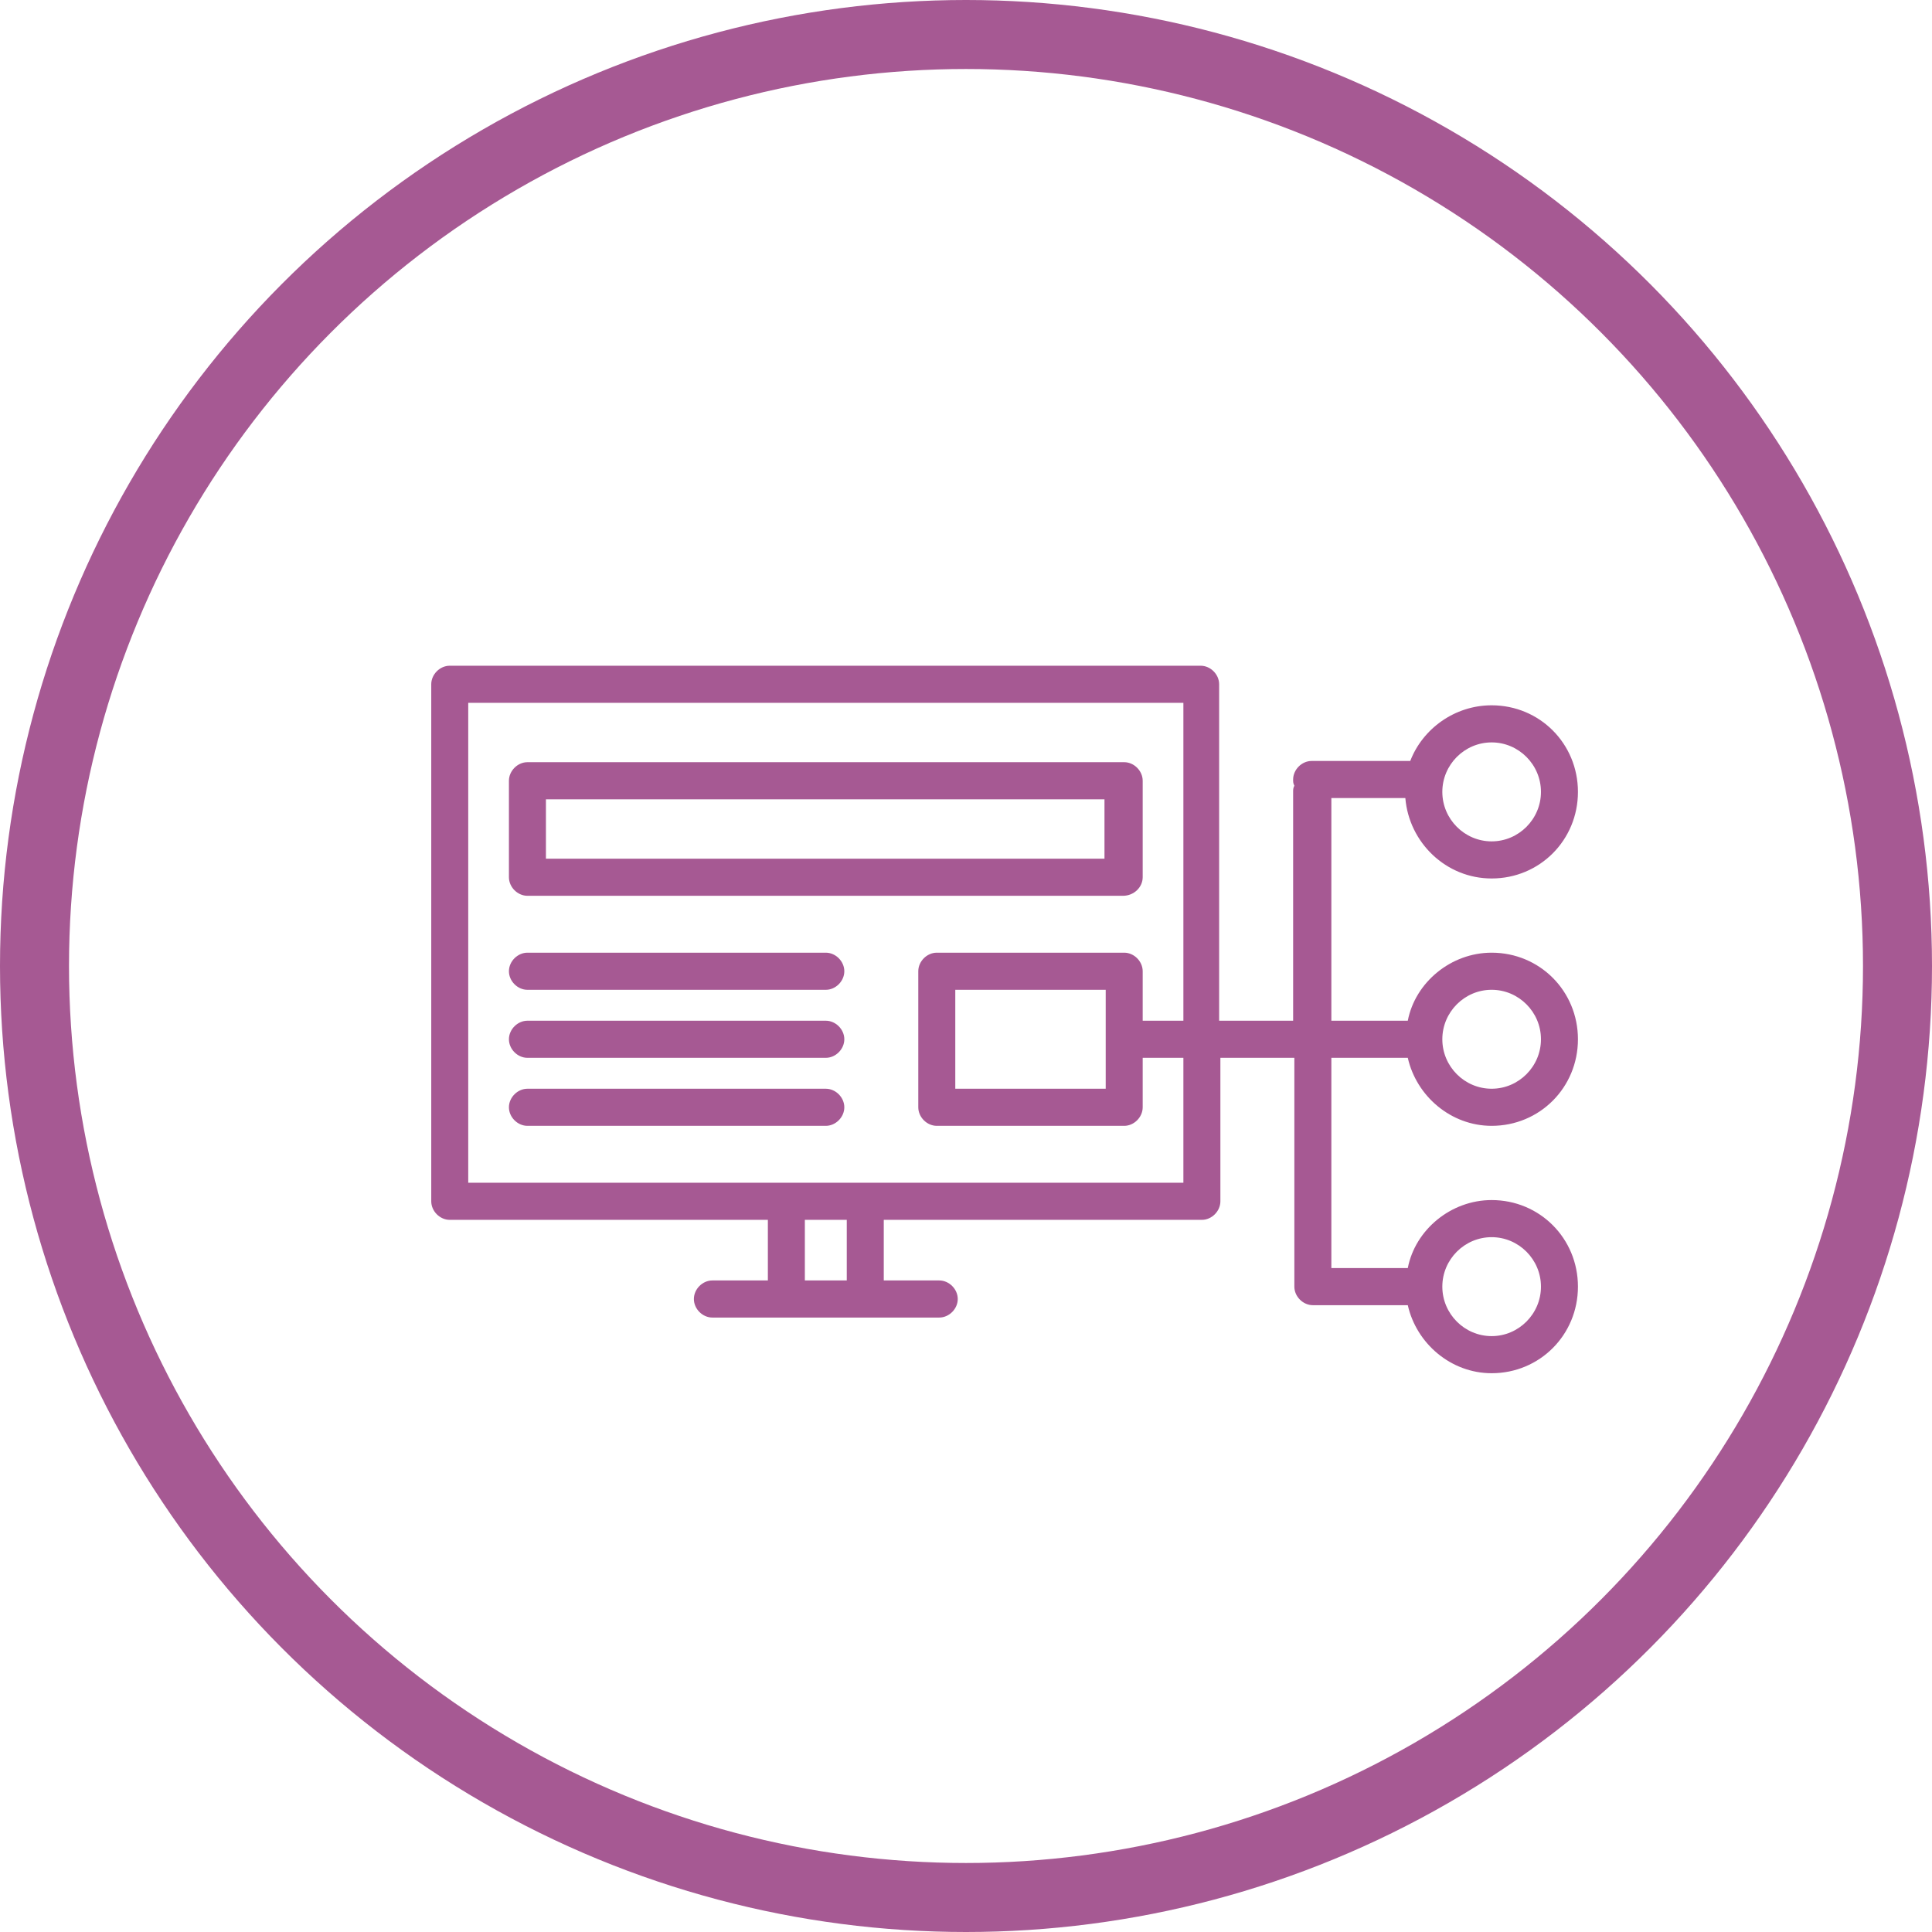 <svg width="112" height="112" viewBox="0 0 112 112" fill="none" xmlns="http://www.w3.org/2000/svg">
<circle cx="56" cy="56" r="54" stroke="#A65993" stroke-width="4"/>
<path d="M66.243 50.854V45.261C66.243 44.688 65.743 44.185 65.171 44.185H30.576C30.004 44.185 29.503 44.688 29.503 45.261V50.854C29.503 51.428 30.004 51.93 30.576 51.93H65.1C65.743 51.93 66.243 51.428 66.243 50.854ZM64.099 49.779H31.648V46.337H64.028V49.779H64.099Z" fill="#A65993"/>
<path d="M47.873 63.115H30.576C30.004 63.115 29.503 63.617 29.503 64.191C29.503 64.764 30.004 65.266 30.576 65.266H47.873C48.445 65.266 48.946 64.764 48.946 64.191C48.946 63.617 48.445 63.115 47.873 63.115Z" fill="#A65993"/>
<path d="M47.873 59.172H30.576C30.004 59.172 29.503 59.674 29.503 60.247C29.503 60.821 30.004 61.323 30.576 61.323H47.873C48.445 61.323 48.946 60.821 48.946 60.247C48.946 59.674 48.445 59.172 47.873 59.172Z" fill="#A65993"/>
<path d="M47.873 55.228H30.576C30.004 55.228 29.503 55.73 29.503 56.304C29.503 56.878 30.004 57.38 30.576 57.38H47.873C48.445 57.38 48.946 56.878 48.946 56.304C48.946 55.73 48.445 55.228 47.873 55.228Z" fill="#A65993"/>
<path d="M77.18 61.323H81.611C82.112 63.545 84.113 65.266 86.472 65.266C89.26 65.266 91.475 63.044 91.475 60.247C91.475 57.451 89.26 55.228 86.472 55.228C84.113 55.228 82.04 56.949 81.611 59.172H77.18V46.265H81.469C81.683 48.846 83.827 50.926 86.472 50.926C89.26 50.926 91.475 48.703 91.475 45.907C91.475 43.11 89.26 40.887 86.472 40.887C84.328 40.887 82.469 42.25 81.754 44.114H76.036C75.464 44.114 74.964 44.616 74.964 45.19C74.964 45.333 74.964 45.405 75.035 45.548C74.964 45.691 74.964 45.763 74.964 45.907V59.172H70.675V39.668C70.675 39.095 70.175 38.593 69.603 38.593H26.072C25.5 38.593 25 39.095 25 39.668V69.64C25 70.214 25.5 70.716 26.072 70.716H44.514V74.229H41.297C40.725 74.229 40.225 74.731 40.225 75.305C40.225 75.878 40.725 76.38 41.297 76.38H45.586H50.161H54.449C55.021 76.38 55.522 75.878 55.522 75.305C55.522 74.731 55.021 74.229 54.449 74.229H51.233V70.716H69.674C70.246 70.716 70.747 70.214 70.747 69.64V61.323H75.035V74.588C75.035 75.161 75.536 75.663 76.108 75.663H81.611C82.112 77.886 84.113 79.607 86.472 79.607C89.26 79.607 91.475 77.384 91.475 74.588C91.475 71.791 89.26 69.569 86.472 69.569C84.113 69.569 82.04 71.289 81.611 73.512H77.18V61.323ZM86.472 57.379C88.044 57.379 89.331 58.67 89.331 60.247C89.331 61.825 88.044 63.115 86.472 63.115C84.9 63.115 83.613 61.825 83.613 60.247C83.613 58.67 84.9 57.379 86.472 57.379ZM86.472 43.038C88.044 43.038 89.331 44.329 89.331 45.907C89.331 47.484 88.044 48.775 86.472 48.775C84.9 48.775 83.613 47.484 83.613 45.907C83.613 44.329 84.9 43.038 86.472 43.038ZM49.088 74.229H46.658V70.716H49.088V74.229ZM68.602 68.565H50.161H45.586H27.144V40.744H68.602V59.172H66.243V56.303C66.243 55.73 65.743 55.228 65.171 55.228H54.306C53.735 55.228 53.234 55.73 53.234 56.303V64.191C53.234 64.764 53.735 65.266 54.306 65.266H65.171C65.743 65.266 66.243 64.764 66.243 64.191V61.323H68.602V68.565ZM64.099 63.115H55.379V57.379H64.099V63.115ZM86.472 71.72C88.044 71.72 89.331 73.01 89.331 74.588C89.331 76.165 88.044 77.456 86.472 77.456C84.9 77.456 83.613 76.165 83.613 74.588C83.613 73.01 84.9 71.72 86.472 71.72Z" fill="#A65993"/>
</svg>
